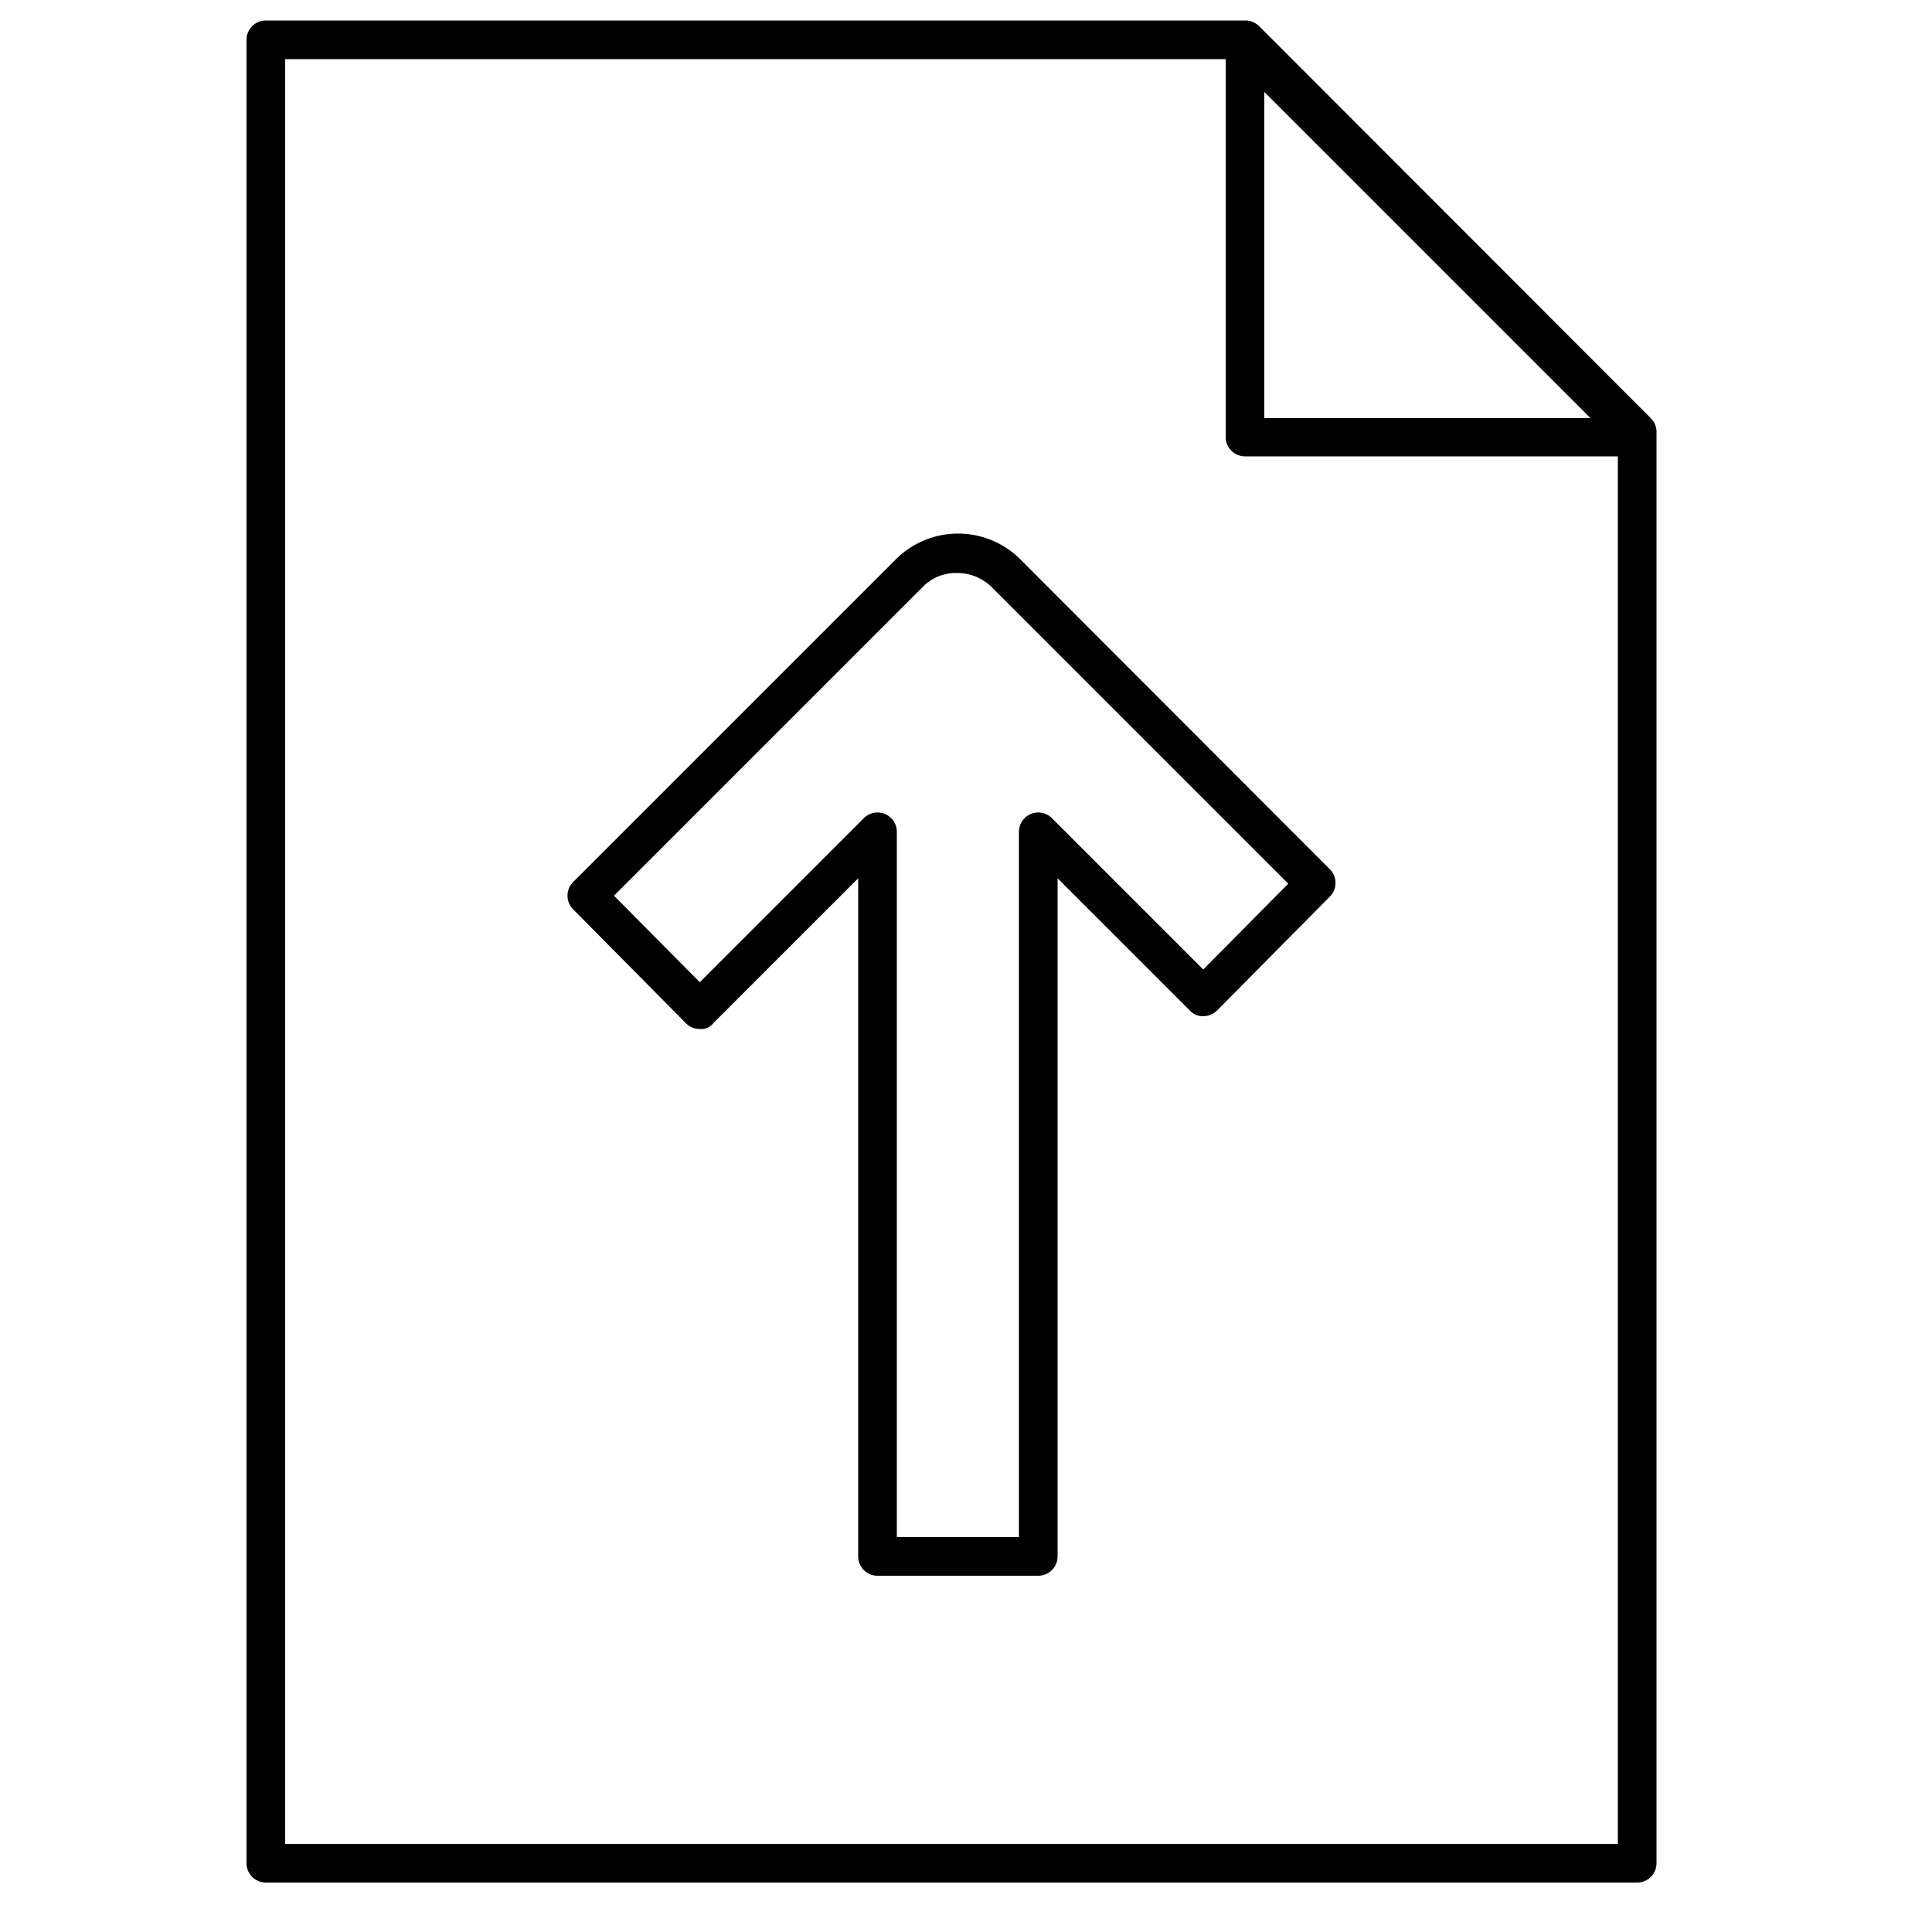 <svg id="ICONS" xmlns="http://www.w3.org/2000/svg" viewBox="0 0 50 50"><path d="M42.72,10.82,32.58.67a.52.52,0,0,0-.36-.14H6.88a.5.5,0,0,0-.5.5V48.22a.5.5,0,0,0,.5.5H42.37a.5.5,0,0,0,.5-.5v-37A.51.51,0,0,0,42.72,10.82Zm-1.56,0H32.72V2.38ZM7.38,1.53H31.72v9.78a.5.5,0,0,0,.5.5h9.65V47.72H7.38Z"/><path d="M26.38,14.45a2.28,2.28,0,0,0-3.17,0l-8.38,8.38a.5.5,0,0,0,0,.7l2.92,2.95a.51.51,0,0,0,.36.15.39.39,0,0,0,.35-.15l3.75-3.75V40.28a.5.5,0,0,0,.5.5h4.16a.5.5,0,0,0,.5-.5V22.73l3.42,3.42a.47.47,0,0,0,.35.15h0a.53.53,0,0,0,.36-.15l2.92-2.95a.5.5,0,0,0,0-.7Zm4.76,10.64-3.92-3.92a.5.5,0,0,0-.85.35V39.78H23.21V21.52a.5.5,0,0,0-.85-.35l-4.25,4.25-2.22-2.24,8-8a1.19,1.19,0,0,1,.89-.35,1.26,1.26,0,0,1,.87.35l7.69,7.69Z"/></svg>